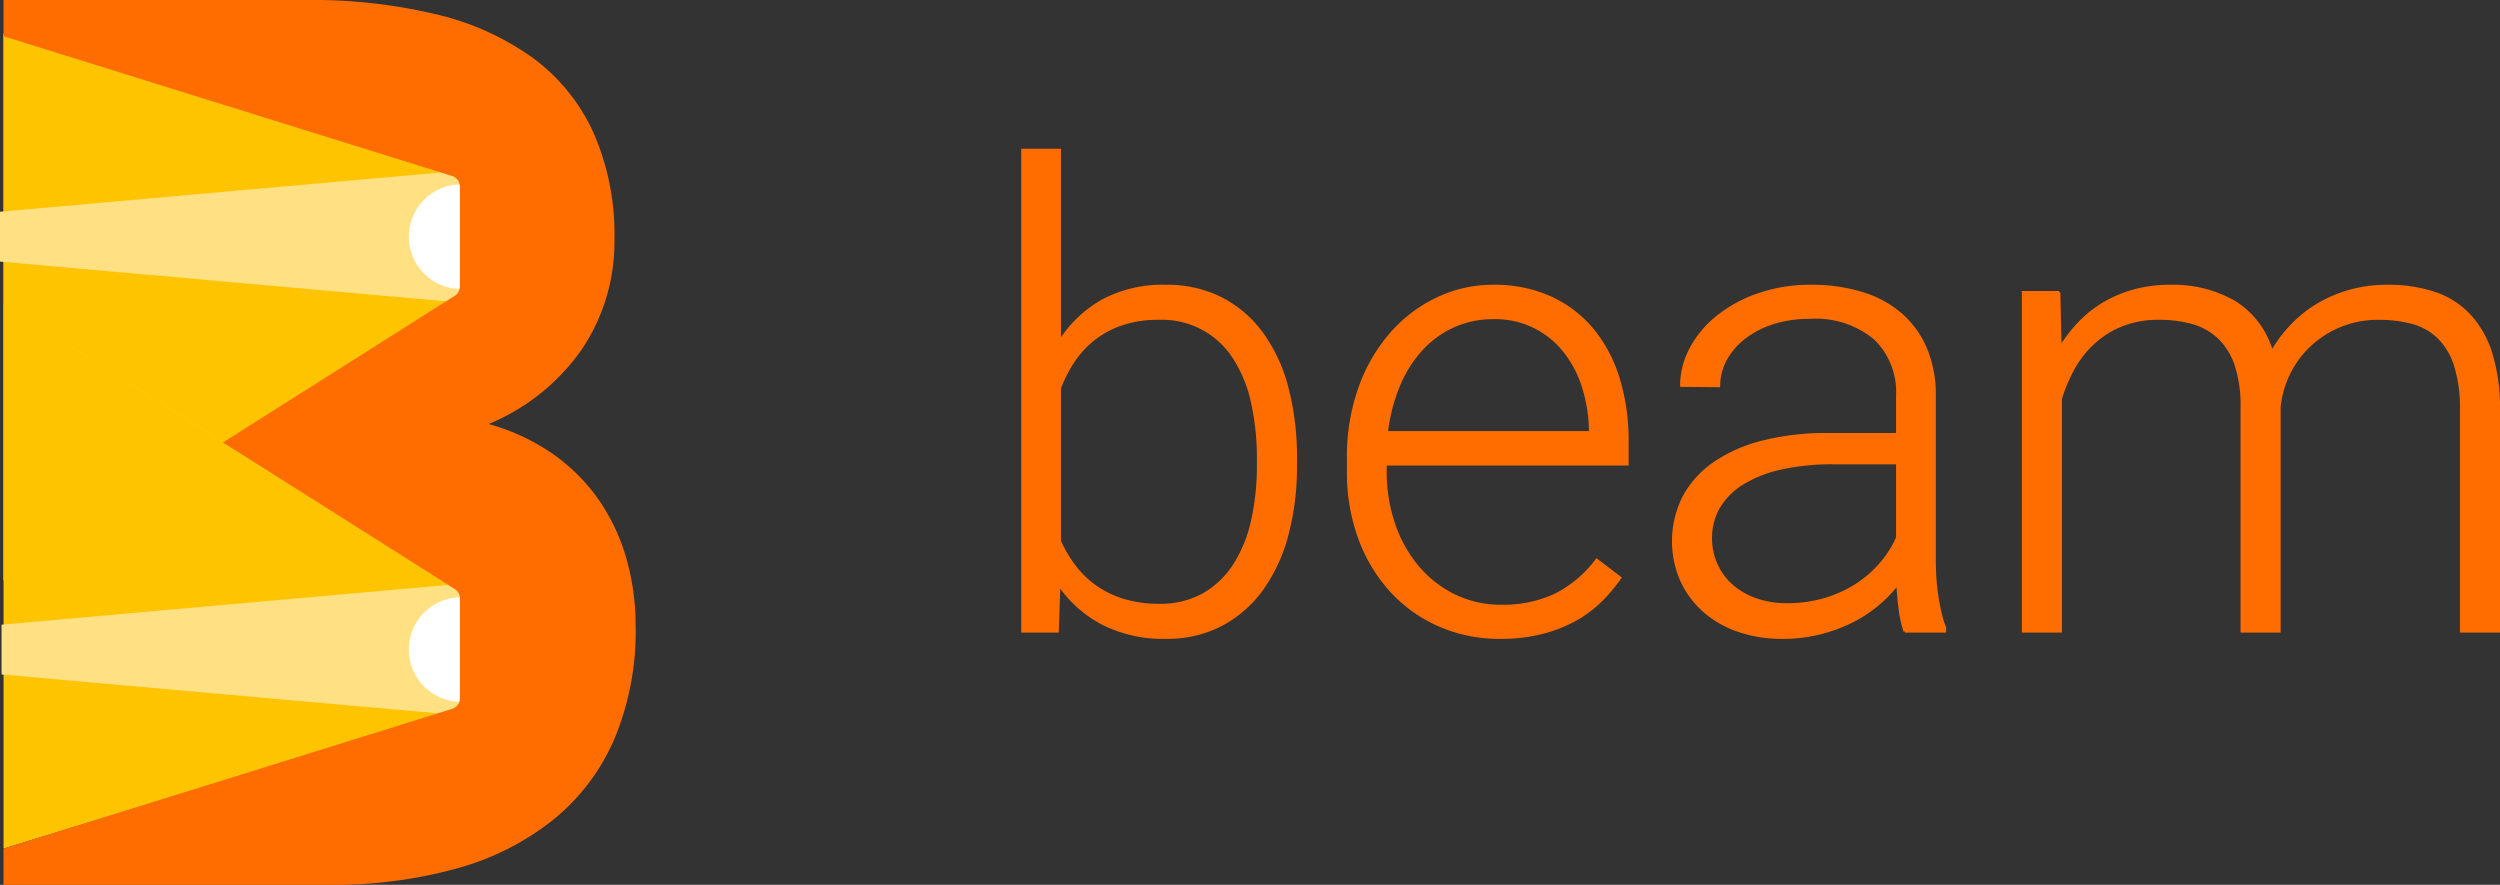 <?xml version="1.0" ?>
<svg xmlns="http://www.w3.org/2000/svg" viewBox="0 0 77.903 27.572">
	<rect x="0" y="0" width="77.903" height="27.572" fill="#333333" stroke="none"/>
	<defs>
		<style>.cls-1,.cls-8{fill:#ff6d00;stroke:#ff6d00;stroke-miterlimit:10;}.cls-1{stroke-width:0.077px;}.cls-2{fill:#fee900;}.cls-3{fill:#ffc400;}.cls-4{opacity:0.75;fill:url(#linear-gradient);}.cls-5{fill:#ffe082;}.cls-6{fill:url(#linear-gradient-2);}.cls-7{fill:#fff;}.cls-8{stroke-width:0.077px;}</style>
		<linearGradient id="linear-gradient" x1="0.111" y1="13.778" x2="6.967" y2="13.778" gradientUnits="userSpaceOnUse">
			<stop offset="0" stop-color="#ffc400"/>
			<stop offset="0.137" stop-color="#fecd00"/>
			<stop offset="0.365" stop-color="#fed400"/>
			<stop offset="1" stop-color="#fed600"/>
		</linearGradient>
		<linearGradient id="linear-gradient-2" x1="0.111" y1="11.463" x2="14.369" y2="11.463" gradientUnits="userSpaceOnUse">
			<stop offset="0" stop-color="#ff0" stop-opacity="0.7"/>
			<stop offset="0.132" stop-color="#fff600" stop-opacity="0.66"/>
			<stop offset="0.314" stop-color="#feef00" stop-opacity="0.626"/>
			<stop offset="0.547" stop-color="#feea00" stop-opacity="0.606"/>
			<stop offset="1" stop-color="#fee900" stop-opacity="0.6"/>
		</linearGradient>
	</defs>
	<path class="cls-1" d="M 550.972,573.2 A 8.298,8.298 0.0 0,1 550.703,575.378 A 5.149,5.149 0.0 0,1 549.917,577.072 A 3.692,3.692 0.0 0,1 548.647,578.175 A 3.618,3.618 0.0 0,1 546.938,578.571 A 4.174,4.174 0.0 0,1 544.951,578.132 A 3.778,3.778 0.0 0,1 543.599,576.93 L 543.55,578.376 L 542.456,578.376 L 542.456,563.376 L 543.618,563.376 L 543.618,569.342 A 3.759,3.759 0.0 0,1 544.956,568.068 A 3.958,3.958 0.0 0,1 546.919,567.614 A 3.754,3.754 0.0 0,1 548.638,567.995 A 3.605,3.605 0.0 0,1 549.912,569.079 A 5.025,5.025 0.0 0,1 550.703,570.773 A 8.508,8.508 0.0 0,1 550.972,572.995 L 550.972,573.2 L 550.972,573.2 M 549.8,572.995 A 8.001,8.001 0.0 0,0 549.624,571.276 A 4.233,4.233 0.0 0,0 549.072,569.889 A 2.655,2.655 0.0 0,0 546.704,568.63 A 3.468,3.468 0.0 0,0 545.532,568.81 A 2.907,2.907 0.0 0,0 544.653,569.294 A 2.963,2.963 0.0 0,0 544.028,569.987 A 4.027,4.027 0.0 0,0 543.618,570.798 L 543.618,575.563 A 3.887,3.887 0.0 0,0 544.082,576.349 A 2.992,2.992 0.0 0,0 544.741,576.984 A 3.087,3.087 0.0 0,0 545.615,577.404 A 3.779,3.779 0.0 0,0 546.724,577.555 A 2.727,2.727 0.0 0,0 548.096,577.223 A 2.795,2.795 0.0 0,0 549.058,576.305 A 4.249,4.249 0.0 0,0 549.619,574.923 A 7.806,7.806 0.0 0,0 549.8,573.2 L 549.8,572.995 L 549.8,572.995" transform="translate(-510.595 -558.702)"/>
	<path class="cls-1" d="M 557.342,578.571 A 4.645,4.645 0.0 0,1 555.437,578.185 A 4.463,4.463 0.0 0,1 553.938,577.111 A 4.945,4.945 0.0 0,1 552.957,575.475 A 5.938,5.938 0.0 0,1 552.605,573.395 L 552.605,572.975 A 6.339,6.339 0.0 0,1 552.972,570.763 A 5.19,5.19 0.0 0,1 553.963,569.074 A 4.43,4.43 0.0 0,1 555.403,567.995 A 4.022,4.022 0.0 0,1 557.127,567.614 A 4.212,4.212 0.0 0,1 558.914,567.975 A 3.685,3.685 0.0 0,1 560.228,568.981 A 4.425,4.425 0.0 0,1 561.033,570.514 A 6.601,6.601 0.0 0,1 561.307,572.458 L 561.307,573.171 L 553.768,573.171 L 553.768,573.395 A 4.999,4.999 0.0 0,0 554.031,575.031 A 4.117,4.117 0.0 0,0 554.773,576.364 A 3.516,3.516 0.0 0,0 555.916,577.258 A 3.292,3.292 0.0 0,0 557.391,577.585 A 3.812,3.812 0.0 0,0 559.046,577.243 A 3.681,3.681 0.0 0,0 560.35,576.149 L 561.082,576.706 A 5.138,5.138 0.0 0,1 560.472,577.428 A 3.715,3.715 0.0 0,1 559.666,578.024 A 4.367,4.367 0.0 0,1 558.631,578.425 A 5.244,5.244 0.0 0,1 557.342,578.571 M 557.127,568.61 A 2.959,2.959 0.0 0,0 555.897,568.864 A 3.048,3.048 0.0 0,0 554.896,569.587 A 3.827,3.827 0.0 0,0 554.183,570.715 A 5.399,5.399 0.0 0,0 553.807,572.174 L 560.145,572.174 L 560.145,572.048 A 4.747,4.747 0.0 0,0 559.93,570.763 A 3.438,3.438 0.0 0,0 559.358,569.665 A 2.726,2.726 0.0 0,0 557.127,568.61" transform="translate(-510.595 -558.702)"/>
	<path class="cls-1" d="M 569.951,578.376 A 3.432,3.432 0.0 0,1 569.8,577.707 Q 569.747,577.311 569.727,576.901 A 4.172,4.172 0.0 0,1 568.291,578.073 A 4.942,4.942 0.0 0,1 567.305,578.434 A 4.711,4.711 0.0 0,1 566.143,578.571 A 4.16,4.16 0.0 0,1 564.741,578.346 A 3.161,3.161 0.0 0,1 563.667,577.716 A 2.861,2.861 0.0 0,1 562.979,576.764 A 3.058,3.058 0.0 0,1 563.066,574.181 A 3.008,3.008 0.0 0,1 564.023,573.127 A 4.656,4.656 0.0 0,1 565.542,572.463 A 8.062,8.062 0.0 0,1 567.549,572.233 L 569.717,572.233 L 569.717,571.032 A 2.312,2.312 0.0 0,0 569.019,569.25 A 2.881,2.881 0.0 0,0 566.982,568.6 A 3.675,3.675 0.0 0,0 565.85,568.766 A 2.86,2.86 0.0 0,0 564.956,569.225 A 2.19,2.19 0.0 0,0 564.37,569.904 A 1.702,1.702 0.0 0,0 564.16,570.729 L 562.988,570.719 A 2.443,2.443 0.0 0,1 563.281,569.567 A 3.203,3.203 0.0 0,1 564.106,568.576 A 4.226,4.226 0.0 0,1 565.386,567.878 A 4.946,4.946 0.0 0,1 567.041,567.614 A 5.295,5.295 0.0 0,1 568.589,567.829 A 3.341,3.341 0.0 0,1 569.805,568.473 A 2.915,2.915 0.0 0,1 570.596,569.548 A 3.7,3.7 0.0 0,1 570.879,571.051 L 570.879,576.169 C 570.879,576.35 570.886,576.54 570.898,576.735 C 570.912,576.93 570.933,577.119 570.962,577.301 C 570.991,577.483 571.025,577.658 571.064,577.824 A 2.794,2.794 0.0 0,0 571.201,578.258 L 571.201,578.376 L 569.951,578.376 L 569.951,578.376 M 566.279,577.536 A 4.11,4.11 0.0 0,0 567.456,577.375 A 3.809,3.809 0.0 0,0 568.437,576.93 A 3.508,3.508 0.0 0,0 569.199,576.271 A 3.317,3.317 0.0 0,0 569.717,575.456 L 569.717,573.132 L 567.715,573.132 A 7.275,7.275 0.0 0,0 566.108,573.293 A 3.907,3.907 0.0 0,0 564.912,573.757 A 2.187,2.187 0.0 0,0 564.165,574.494 A 1.884,1.884 0.0 0,0 563.906,575.475 A 1.98,1.98 0.0 0,0 564.072,576.281 A 1.933,1.933 0.0 0,0 564.546,576.935 A 2.257,2.257 0.0 0,0 565.293,577.375 A 2.851,2.851 0.0 0,0 566.279,577.536" transform="translate(-510.595 -558.702)"/>
	<path class="cls-1" d="M 574.759,567.809 L 574.798,569.528 A 4.491,4.491 0.0 0,1 575.408,568.742 A 3.583,3.583 0.0 0,1 576.185,568.136 A 3.871,3.871 0.0 0,1 577.122,567.751 A 4.169,4.169 0.0 0,1 578.216,567.614 A 3.852,3.852 0.0 0,1 580.208,568.102 A 2.693,2.693 0.0 0,1 581.39,569.665 A 4.354,4.354 0.0 0,1 582.0,568.849 A 3.826,3.826 0.0 0,1 582.811,568.2 A 4.096,4.096 0.0 0,1 583.812,567.77 A 4.279,4.279 0.0 0,1 584.993,567.614 A 4.528,4.528 0.0 0,1 586.458,567.834 A 2.621,2.621 0.0 0,1 587.547,568.527 A 3.112,3.112 0.0 0,1 588.226,569.733 A 5.805,5.805 0.0 0,1 588.46,571.491 L 588.46,578.376 L 587.288,578.376 L 587.288,571.481 A 4.414,4.414 0.0 0,0 587.103,570.09 A 2.112,2.112 0.0 0,0 586.575,569.211 A 1.834,1.834 0.0 0,0 585.76,568.757 A 3.993,3.993 0.0 0,0 584.72,568.63 A 3.09,3.09 0.0 0,0 582.479,569.552 A 3.073,3.073 0.0 0,0 581.624,571.383 L 581.624,578.376 L 580.452,578.376 L 580.452,571.393 A 4.008,4.008 0.0 0,0 580.267,570.075 A 2.087,2.087 0.0 0,0 579.739,569.225 A 1.952,1.952 0.0 0,0 578.924,568.766 A 3.749,3.749 0.0 0,0 577.874,568.629 A 3.038,3.038 0.0 0,0 576.702,568.839 A 2.911,2.911 0.0 0,0 575.818,569.401 A 3.164,3.164 0.0 0,0 575.198,570.202 A 5.027,5.027 0.0 0,0 574.808,571.13 L 574.808,578.376 L 573.636,578.376 L 573.636,567.809 L 574.759,567.809 L 574.759,567.809" transform="translate(-510.595 -558.702)"/>
	<polygon class="cls-2" points="0.111 9.483 6.967 13.786 14.369 9.141 14.369 5.513 0.111 1.044 0.111 9.483"/>
	<polygon class="cls-3" points="0.111 1.044 0.111 9.483 0.111 9.597 0.111 18.089 14.369 9.141 14.369 5.513 0.111 1.044"/>
	<polygon class="cls-4" points="0.111 9.589 0.111 18.081 6.967 13.778 0.111 9.476 0.111 9.589"/>
	<polygon class="cls-3" points="0.111 9.483 0.111 18.089 0.111 26.443 14.369 22.059 14.369 18.432 0.111 9.483"/>
	<polygon class="cls-5" points="0.048 19.465 0.048 21.017 14.369 22.293 14.369 18.19 0.048 19.465"/>
	<polygon class="cls-5" points="0 6.598 0 8.151 14.303 9.426 14.303 5.323 0 6.598"/>
	<polygon class="cls-2" points="0.111 1.044 14.369 5.513 14.369 5.513 0.111 1.044"/>
	<polygon class="cls-6" points="6.967 13.786 14.369 9.141 6.967 13.786 6.967 13.786"/>
	<path class="cls-7" d="M 523.335,578.943 A 1.629,1.629 0.0 0,0 524.964,580.572 L 524.964,577.314 A 1.629,1.629 0.0 0,0 523.335,578.943" transform="translate(-510.595 -558.702)"/>
	<path class="cls-7" d="M 523.335,566.077 A 1.629,1.629 0.0 0,0 524.964,567.706 L 524.964,564.448 A 1.629,1.629 0.0 0,0 523.335,566.077" transform="translate(-510.595 -558.702)"/>
	<path class="cls-8" d="M 530.081,576.133 A 6.117,6.117 0.0 0,0 529.222,574.301 A 5.775,5.775 0.0 0,0 527.768,572.856 A 6.565,6.565 0.0 0,0 525.7,571.922 A 6.563,6.563 0.0 0,0 528.683,569.58 A 5.937,5.937 0.0 0,0 529.703,566.181 A 7.872,7.872 0.0 0,0 529.052,562.848 A 5.921,5.921 0.0 0,0 527.173,560.534 A 8.449,8.449 0.0 0,0 524.17,559.184 A 16.552,16.552 0.0 0,0 520.167,558.74 L 510.743,558.74 L 510.743,559.802 L 524.7,564.15 A 0.383,0.383 0.0 0,1 524.964,564.514 L 524.964,567.63 A 0.383,0.383 0.0 0,1 524.768,567.964 L 517.618,572.488 L 524.768,577.012 A 0.383,0.383 0.0 0,1 524.964,577.346 L 524.964,580.462 A 0.383,0.383 0.0 0,1 524.7,580.827 L 510.743,585.175 L 510.743,586.236 L 520.828,586.236 A 14.401,14.401 0.0 0,0 524.822,585.726 A 8.339,8.339 0.0 0,0 527.824,584.206 A 6.566,6.566 0.0 0,0 529.713,581.694 A 8.688,8.688 0.0 0,0 530.364,578.21 A 7.591,7.591 0.0 0,0 530.081,576.133" transform="translate(-510.595 -558.702)"/>
</svg>